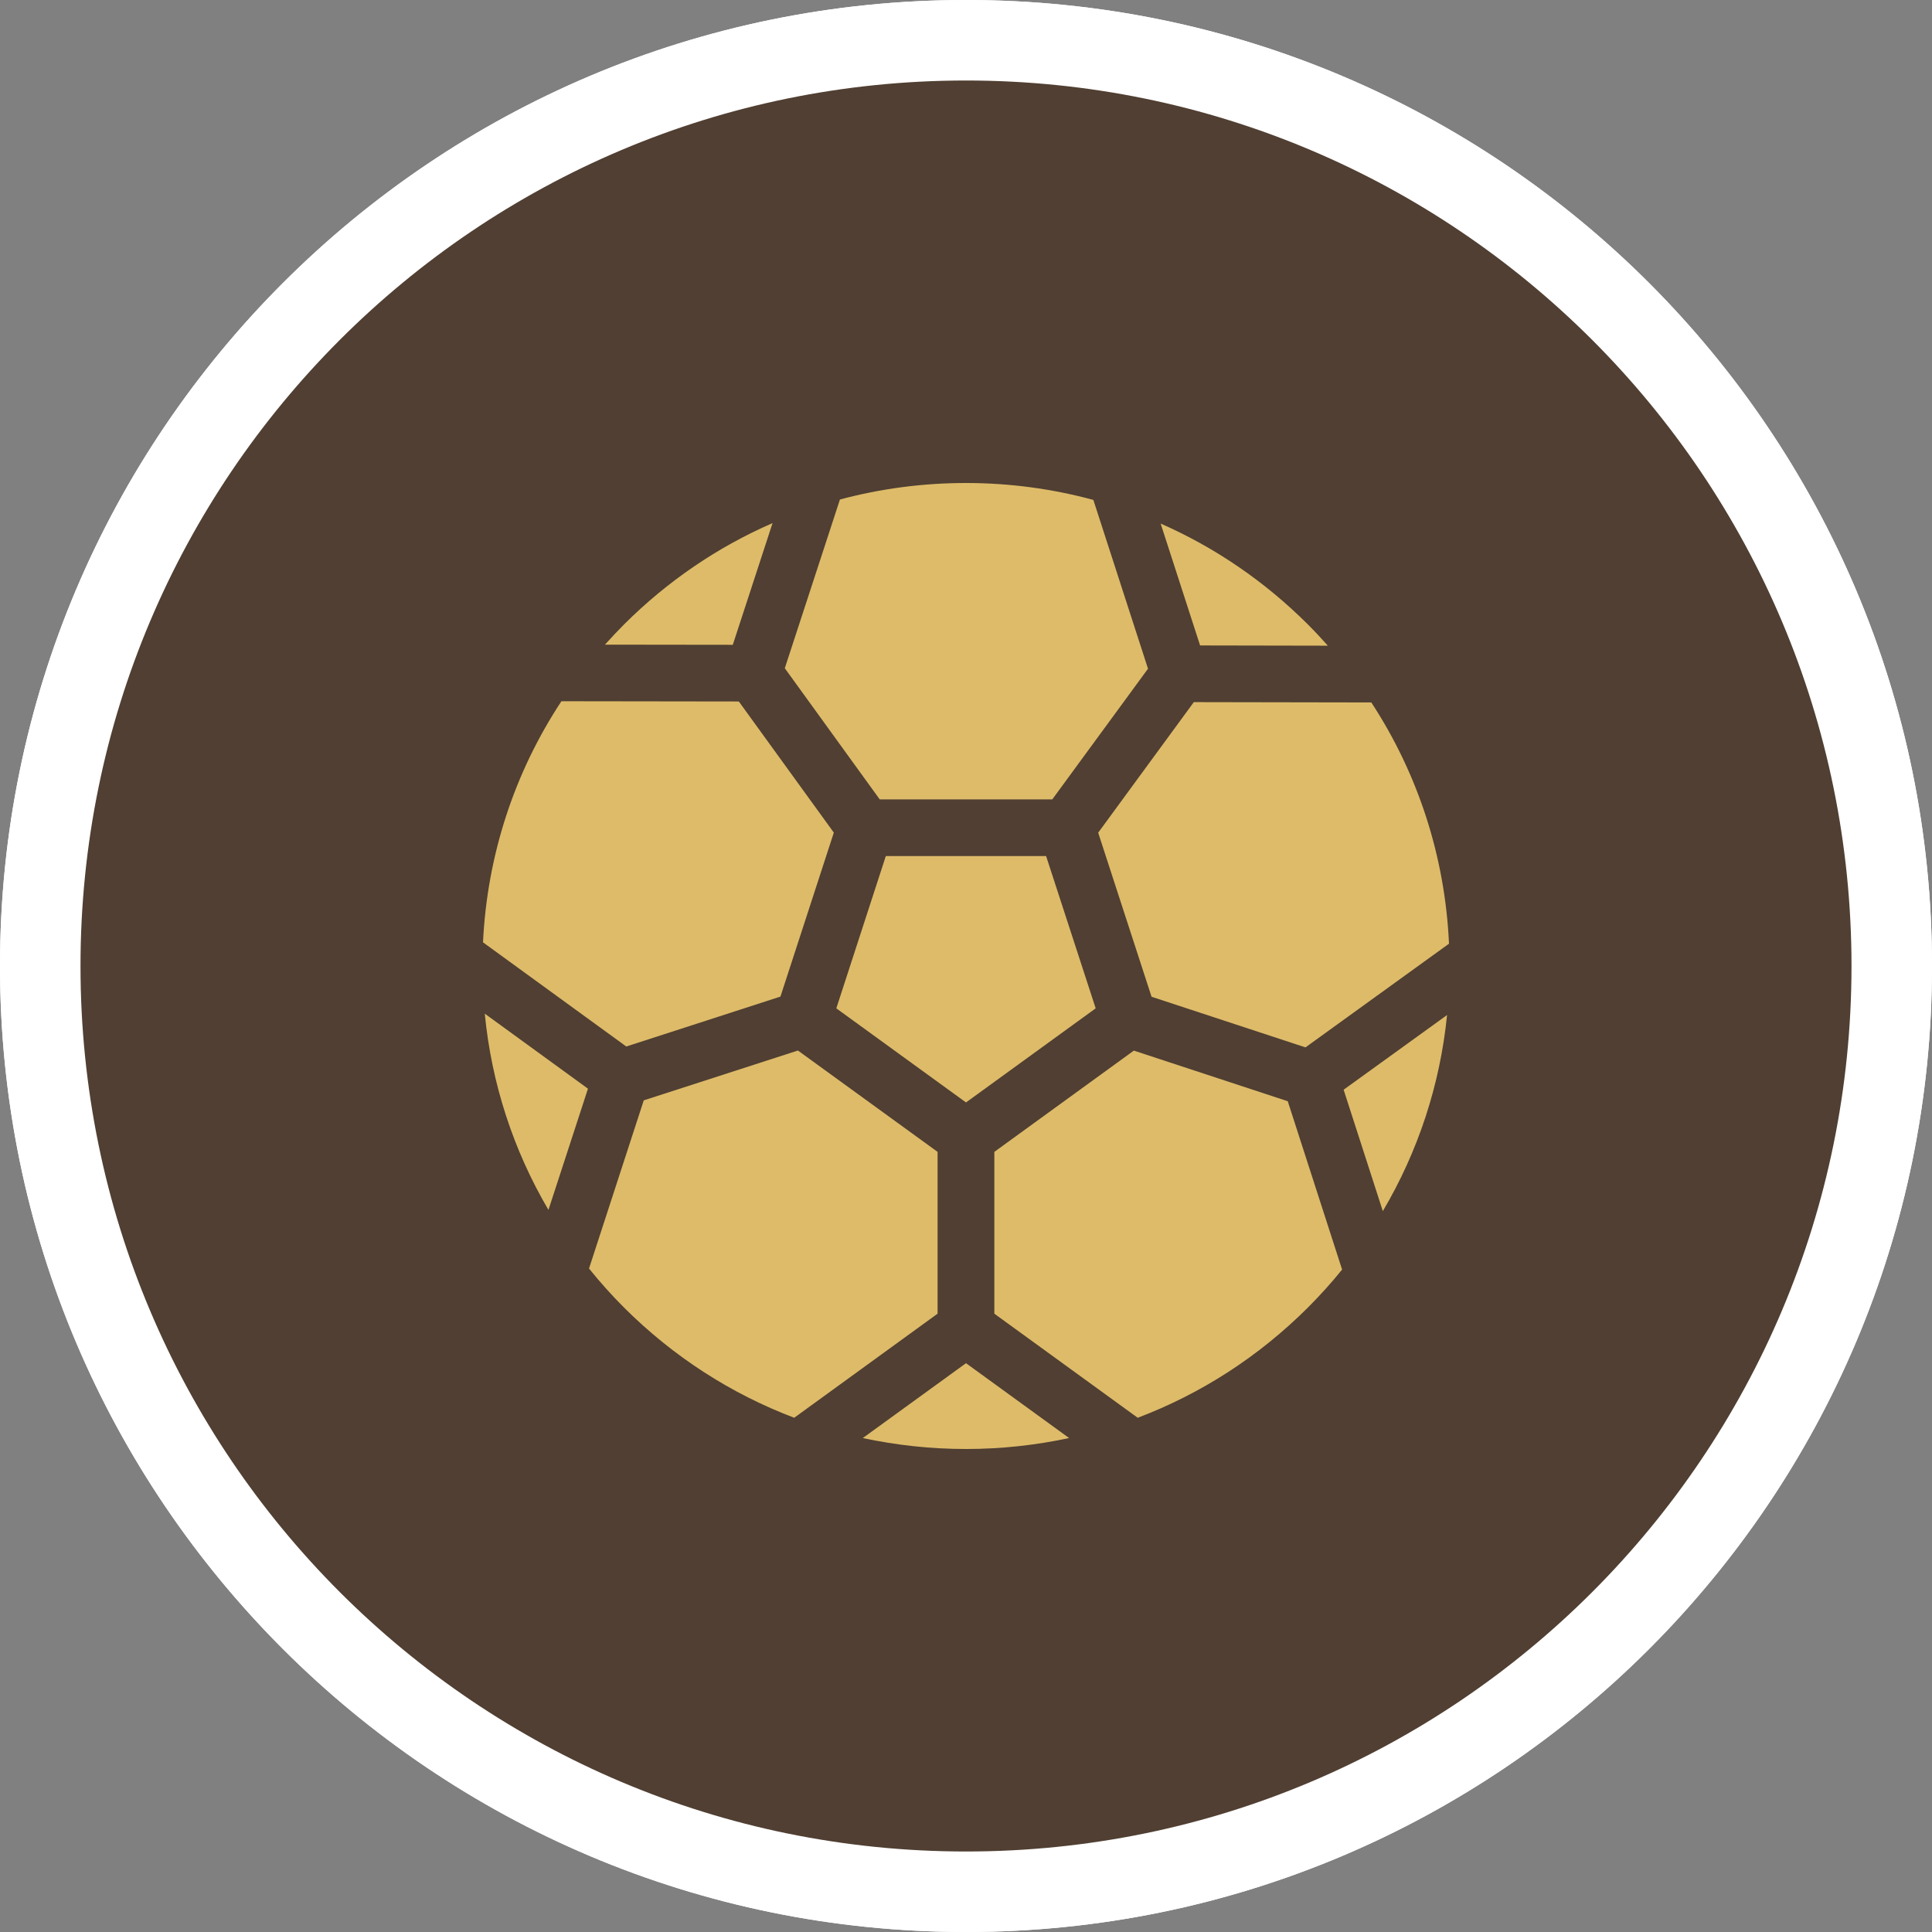 <svg width="24" height="24" viewBox="0 0 24 24" fill="none" xmlns="http://www.w3.org/2000/svg">
<rect x="0" y="0" width="24" height="24" fill="#808080" stroke="none"/>
<path d="M12 24C18.627 24 24 18.627 24 12C24 5.373 18.627 0 12 0C5.373 0 0 5.373 0 12C0 18.627 5.373 24 12 24Z" fill="white"/>
<path d="M12 0C18.627 0 24 5.373 24 12C24 18.627 18.627 24 12 24C5.373 24 0 18.627 0 12C0 5.373 5.373 0 12 0ZM12 1C5.925 1 1 5.925 1 12C1 18.075 5.925 23 12 23C18.075 23 23 18.075 23 12C23 5.925 18.075 1 12 1Z" fill="white"/>
<path d="M12 1C5.925 1 1 5.925 1 12C1 18.075 5.925 23 12 23C18.075 23 23 18.075 23 12C23 5.925 18.075 1 12 1Z" fill="#503F32"/>
<path d="M11.004 10.634L10.389 12.526L12 13.695L13.611 12.526L12.995 10.634H11.004Z" fill="#DEBB69"/>
<path d="M17.178 15.045C17.616 14.304 17.889 13.476 17.976 12.609L16.691 13.537L17.178 15.045Z" fill="#DEBB69"/>
<path d="M13.642 10.344L14.305 12.382L16.217 13.011L18 11.723C17.951 10.643 17.617 9.616 17.035 8.726L14.83 8.722L13.642 10.344Z" fill="#DEBB69"/>
<path d="M11.647 14.309L9.912 13.05L7.997 13.669L7.317 15.758C7.452 15.926 7.597 16.088 7.752 16.243C8.363 16.853 9.082 17.315 9.866 17.612L11.647 16.319V14.309Z" fill="#DEBB69"/>
<path d="M9.597 6.498C8.917 6.794 8.292 7.218 7.752 7.757C7.67 7.839 7.592 7.923 7.515 8.008L9.103 8.01L9.597 6.498Z" fill="#DEBB69"/>
<path d="M6.022 12.592C6.106 13.46 6.377 14.288 6.813 15.03L7.304 13.524L6.022 12.592Z" fill="#DEBB69"/>
<path d="M10.928 9.93H13.072L14.261 8.307L13.582 6.21C13.073 6.072 12.542 6 12 6C11.463 6 10.938 6.07 10.434 6.205L9.749 8.301L10.928 9.93Z" fill="#DEBB69"/>
<path d="M9.695 12.38L10.358 10.343L9.178 8.714L6.974 8.711C6.388 9.6 6.052 10.627 6 11.706L7.78 13L9.695 12.38Z" fill="#DEBB69"/>
<path d="M14.085 13.051L12.352 14.309V16.319L14.133 17.612C14.917 17.315 15.636 16.853 16.247 16.243C16.398 16.092 16.54 15.935 16.672 15.771L15.997 13.68L14.085 13.051Z" fill="#DEBB69"/>
<path d="M16.495 8.021C16.415 7.931 16.333 7.843 16.247 7.757C15.711 7.222 15.092 6.8 14.418 6.504L14.908 8.018L16.495 8.021Z" fill="#DEBB69"/>
<path d="M10.718 17.864C11.135 17.953 11.563 18 12 18C12.436 18 12.865 17.953 13.281 17.864L12 16.934L10.718 17.864Z" fill="#DEBB69"/>
</svg>
